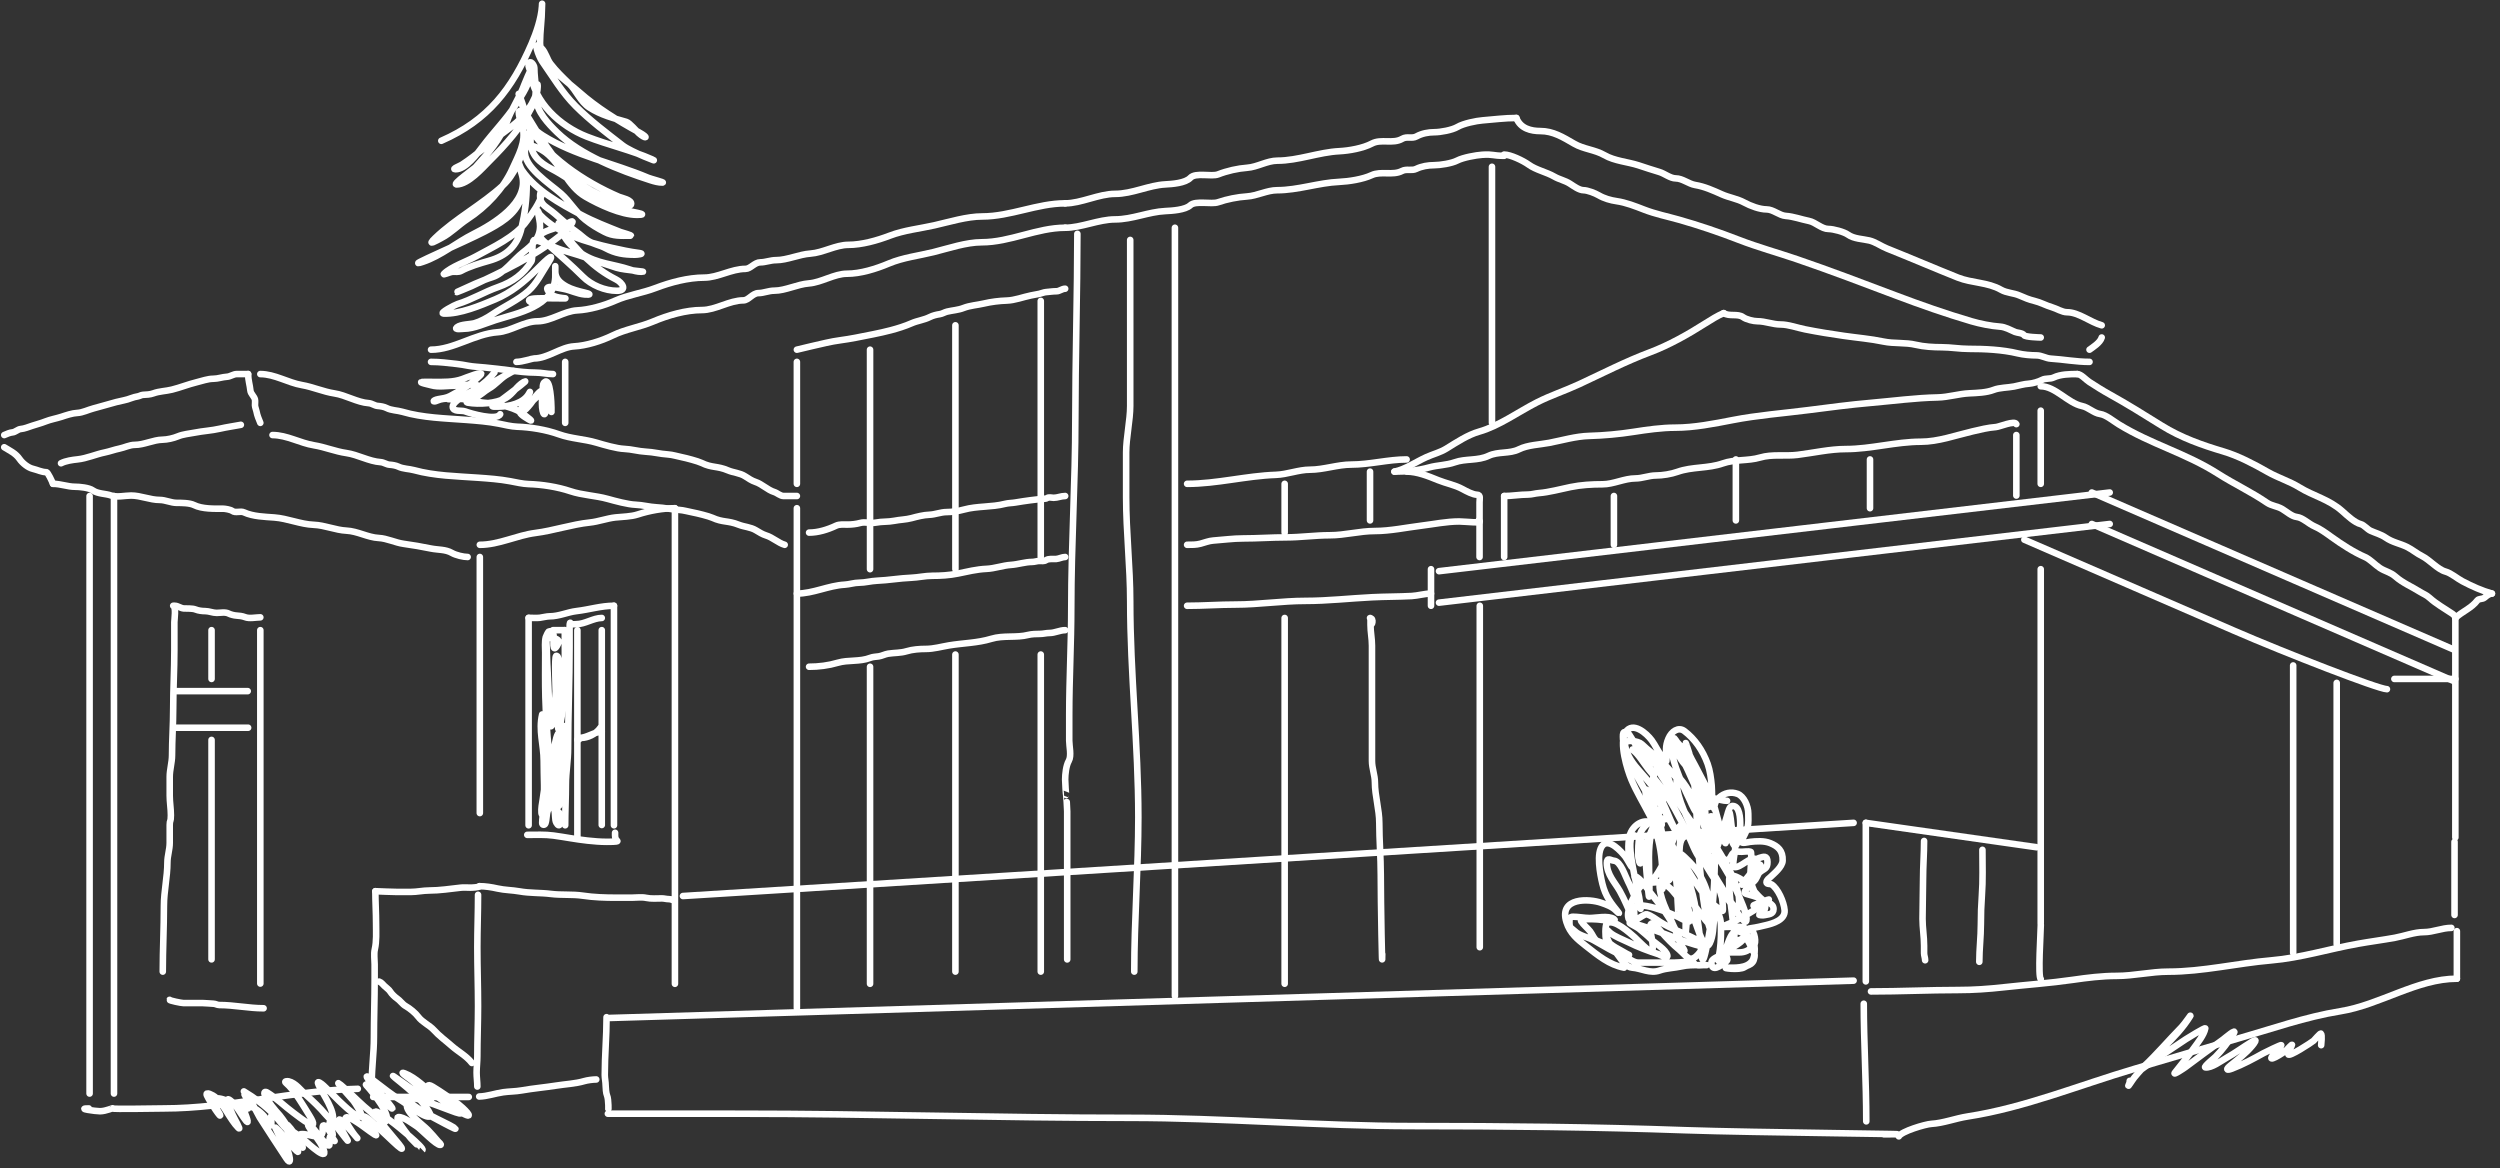 <svg width="381" height="178" viewBox="0 0 381 178" fill="none" xmlns="http://www.w3.org/2000/svg">
<rect x="0" y="0" width="381" height="178" fill="#333333" stroke="none"/>
<path d="M179.058 34.708C179.058 55.43 179.058 75.981 179.058 96.682C179.058 115.052 179.058 133.398 179.058 151.79" stroke="white" stroke-linecap="round" stroke-linejoin="round"/>
<path d="M132.596 53.292C132.596 64.478 132.596 75.571 132.596 86.745" stroke="white" stroke-linecap="round" stroke-linejoin="round"/>
<path d="M132.596 101.612C132.596 117.769 132.596 133.792 132.596 149.932" stroke="white" stroke-linecap="round" stroke-linejoin="round"/>
<path d="M145.605 99.753C145.605 115.516 145.605 132.327 145.605 148.073" stroke="white" stroke-linecap="round" stroke-linejoin="round"/>
<path d="M158.614 99.753C158.614 115.516 158.614 132.327 158.614 148.073" stroke="white" stroke-linecap="round" stroke-linejoin="round"/>
<path d="M145.605 49.575C145.605 62.003 145.605 74.329 145.605 86.744" stroke="white" stroke-linecap="round" stroke-linejoin="round"/>
<path d="M158.614 45.858C158.614 58.908 158.614 71.85 158.614 84.886" stroke="white" stroke-linecap="round" stroke-linejoin="round"/>
<path d="M219.305 87.047C230.268 85.761 241.07 84.494 252.032 83.208C260.931 82.165 269.659 81.141 278.532 80.1C292.901 78.414 307.121 76.746 321.52 75.057" stroke="white" stroke-linecap="round" stroke-linejoin="round"/>
<path d="M219.305 91.844C230.268 90.558 241.07 89.291 252.032 88.005C260.931 86.961 269.659 85.937 278.532 84.896C292.901 83.211 307.121 81.543 321.52 79.854" stroke="white" stroke-linecap="round" stroke-linejoin="round"/>
<path d="M92.93 155.138C113.261 154.528 133.293 153.927 153.623 153.317C170.126 152.822 186.313 152.337 202.768 151.843C229.415 151.044 255.786 150.252 282.489 149.451" stroke="white" stroke-linecap="round" stroke-linejoin="round"/>
<path d="M104.08 136.554C123.216 135.358 142.069 134.179 161.203 132.983C176.735 132.013 191.97 131.06 207.457 130.093C232.537 128.525 257.357 126.974 282.489 125.403" stroke="white" stroke-linecap="round" stroke-linejoin="round"/>
<path d="M318.79 75.057C324.717 77.629 330.556 80.163 336.483 82.735C341.293 84.823 346.012 86.871 350.809 88.952C358.577 92.323 366.264 95.659 374.049 99.037" stroke="white" stroke-linecap="round" stroke-linejoin="round"/>
<path d="M318.79 79.853C324.717 82.426 330.556 84.96 336.483 87.531C341.293 89.619 346.012 91.667 350.809 93.749C358.577 97.12 366.264 100.456 374.049 103.834" stroke="white" stroke-linecap="round" stroke-linejoin="round"/>
<path d="M308.511 82.251C314.438 84.823 320.277 87.357 326.203 89.929C331.014 92.017 335.733 94.064 340.53 96.146C348.297 99.517 362.484 105.032 363.769 105.032" stroke="white" stroke-linecap="round" stroke-linejoin="round"/>
<path d="M17.372 75.593C17.372 79.766 17.372 83.939 17.372 88.111C17.372 90.372 17.372 92.578 17.372 94.844C17.372 95.672 17.372 96.5 17.372 97.328C17.372 98.055 17.372 99.033 17.372 99.88C17.372 100.509 17.372 101.31 17.372 101.852C17.372 101.852 17.372 103.439 17.372 104.201C17.372 105.485 17.372 106.608 17.372 107.892C17.372 107.892 17.372 109.367 17.372 110.121C17.372 111.015 17.372 111.909 17.372 112.803C17.372 114.596 17.372 116.325 17.372 118.099C17.372 118.934 17.372 119.59 17.372 120.442C17.372 121.288 17.372 122.235 17.372 123.08C17.372 123.912 17.372 124.674 17.372 125.558C17.372 126.713 17.372 127.832 17.372 128.966C17.372 128.966 17.372 133.123 17.372 135.208C17.372 136.962 17.372 138.547 17.372 140.315C17.372 140.73 17.372 141.065 17.372 141.484C17.372 141.943 17.372 142.352 17.372 142.829C17.372 143.642 17.372 144.455 17.372 145.267C17.372 147.202 17.372 148.985 17.372 150.91C17.372 152.745 17.372 154.559 17.372 156.409C17.372 158.233 17.372 160.057 17.372 161.912C17.372 163.512 17.372 165.064 17.372 166.658" stroke="white" stroke-linecap="round" stroke-linejoin="round"/>
<path d="M13.654 75.593C13.654 79.766 13.654 83.939 13.654 88.111C13.654 90.372 13.654 92.578 13.654 94.844C13.654 95.672 13.654 96.5 13.654 97.328C13.654 98.055 13.654 99.033 13.654 99.88C13.654 100.509 13.654 101.31 13.654 101.852C13.654 101.852 13.654 103.439 13.654 104.201C13.654 105.485 13.654 106.608 13.654 107.892C13.654 107.892 13.654 109.367 13.654 110.121C13.654 111.015 13.654 111.909 13.654 112.803C13.654 114.596 13.654 116.325 13.654 118.099C13.654 118.934 13.654 119.59 13.654 120.442C13.654 121.288 13.654 122.235 13.654 123.08C13.654 123.912 13.654 124.674 13.654 125.558C13.654 126.713 13.654 127.832 13.654 128.966C13.654 128.966 13.654 133.123 13.654 135.208C13.654 136.962 13.654 138.547 13.654 140.315C13.654 140.73 13.654 141.065 13.654 141.484C13.654 141.943 13.654 142.352 13.654 142.829C13.654 143.642 13.654 144.455 13.654 145.267C13.654 147.202 13.654 148.985 13.654 150.91C13.654 152.745 13.654 154.559 13.654 156.409C13.654 158.233 13.654 160.057 13.654 161.912C13.654 163.512 13.654 165.064 13.654 166.658" stroke="white" stroke-linecap="round" stroke-linejoin="round"/>
<path d="M73.125 123.913C73.125 120.857 73.125 117.556 73.125 114.489C73.125 111.126 73.125 107.763 73.125 104.4C73.125 100.94 73.125 97.388 73.125 93.867C73.125 92.093 73.125 90.319 73.125 88.545C73.125 87.901 73.125 85.157 73.125 84.886" stroke="white" stroke-linecap="round" stroke-linejoin="round"/>
<path d="M0.646 68.16C1.387 68.633 2.356 69.043 2.969 69.934C3.456 70.642 4.331 71.288 4.982 71.44C5.672 71.602 6.361 71.961 7.073 71.961C7.289 71.961 7.915 73.33 8.079 73.735" stroke="white" stroke-linecap="round" stroke-linejoin="round"/>
<path d="M8.079 73.735C9.231 73.735 10.328 74.181 11.418 74.181C12.099 74.181 13.569 74.313 14.158 74.739C14.911 75.284 16.124 75.216 16.907 75.507C17.772 75.829 19.089 75.519 19.98 75.519C21.432 75.519 22.87 76.189 24.337 76.189C25.207 76.189 26.059 76.635 26.925 76.635C27.626 76.635 28.908 76.638 29.57 76.969C30.811 77.591 32.686 77.527 34.022 77.527C34.308 77.527 35.124 77.667 35.392 77.861C35.904 78.232 36.633 77.825 37.19 78.084C38.56 78.721 40.375 78.758 41.813 78.865C43.809 79.013 45.81 79.906 47.807 79.98C49.498 80.043 51.145 80.794 52.811 80.872C54.47 80.949 56.084 81.909 57.701 81.987C58.974 82.048 60.257 82.708 61.506 82.879C62.894 83.069 64.302 83.314 65.692 83.598C66.748 83.813 67.901 83.706 68.869 84.267C69.472 84.615 70.634 84.886 71.267 84.886" stroke="white" stroke-linecap="round" stroke-linejoin="round"/>
<path d="M73.125 83.028C76.028 83.028 78.746 81.589 81.596 81.224C84.366 80.87 87.105 79.924 89.894 79.631C91.208 79.494 92.49 79 93.794 78.857C94.88 78.738 96.146 78.748 97.194 78.403C98.931 77.832 101.045 77.452 102.86 77.452" stroke="white" stroke-linecap="round" stroke-linejoin="round"/>
<path d="M102.86 77.452C102.86 80.742 102.86 84.032 102.86 87.322C102.86 88.982 102.86 90.642 102.86 92.302C102.86 92.938 102.86 93.574 102.86 94.21C102.86 94.694 102.86 95.64 102.86 95.981C102.86 97.219 102.86 98.703 102.86 100.068C102.86 101.539 102.86 103.148 102.86 104.7C102.86 108.5 102.86 112.299 102.86 116.099C102.86 127.435 102.86 138.597 102.86 149.932" stroke="white" stroke-linecap="round" stroke-linejoin="round"/>
<path d="M121.445 153.649C121.445 152.422 121.445 126.215 121.445 124.994C121.445 123.742 121.445 122.385 121.445 121.083C121.445 119.011 121.445 116.94 121.445 114.868C121.445 113.061 121.445 111.007 121.445 109.661C121.445 108.611 121.445 107.54 121.445 106.489C121.445 106.036 121.445 105.582 121.445 105.128C121.445 104.545 121.445 104.207 121.445 103.585C121.445 99.117 121.445 94.649 121.445 90.181C121.445 87.931 121.445 85.681 121.445 83.431C121.445 82.69 121.445 77.78 121.445 77.452" stroke="white" stroke-linecap="round" stroke-linejoin="round"/>
<path d="M37.815 57.009C37.815 57.935 38.078 58.665 38.163 59.533C38.208 59.997 38.748 60.428 38.853 60.874C38.917 61.144 38.847 61.497 38.86 61.778C38.874 62.076 39.032 62.398 39.086 62.689C39.202 63.322 39.44 63.88 39.673 64.443" stroke="white" stroke-linecap="round" stroke-linejoin="round"/>
<path d="M37.815 57.009C37.233 57.009 36.651 57.009 36.068 57.009C35.579 57.009 35.08 57.393 34.61 57.417C33.901 57.454 33.218 57.724 32.506 57.724C31.682 57.724 30.772 58.057 29.956 58.257C28.693 58.567 27.465 59.066 26.202 59.38C25.274 59.611 24.279 59.611 23.373 59.947C22.884 60.129 22.287 60.155 21.784 60.174C21.542 60.184 21.29 60.355 21.042 60.401C20.695 60.466 20.311 60.548 19.977 60.685C19.248 60.983 18.465 61.076 17.715 61.275C16.562 61.581 15.414 61.939 14.258 62.239C13.476 62.442 12.58 62.895 11.787 62.931C11.005 62.968 10.131 63.273 9.368 63.521C8.554 63.786 7.71 63.918 6.915 64.236C6.27 64.494 5.547 64.674 4.889 64.894C4.362 65.07 3.696 65.343 3.16 65.382C2.737 65.413 2.324 65.862 1.903 65.893C1.512 65.921 1.017 66.14 0.646 66.301" stroke="white" stroke-linecap="round" stroke-linejoin="round"/>
<path d="M36.707 64.742C35.635 64.946 34.554 65.091 33.5 65.335C32.241 65.627 30.93 65.68 29.65 65.94C28.803 66.112 27.936 66.16 27.113 66.502C26.423 66.789 25.485 67 24.764 67.011C23.36 67.031 21.946 67.799 20.543 67.796C19.767 67.794 18.958 68.214 18.191 68.37C17.441 68.522 16.726 68.799 15.975 68.952C14.587 69.234 13.219 69.863 11.82 70.009C11.062 70.088 10.007 70.229 9.299 70.602" stroke="white" stroke-linecap="round" stroke-linejoin="round"/>
<path d="M121.445 75.593C120.775 75.593 120.105 75.593 119.435 75.593C118.897 75.593 118.471 75.124 117.967 74.972C117.005 74.68 116.112 73.757 115.107 73.434C114.592 73.269 114.035 72.897 113.561 72.59C112.747 72.063 111.794 72.05 110.942 71.686C109.271 70.973 108.545 71.343 106.915 70.548C106.362 70.278 104.558 69.805 103.978 69.692C103.274 69.555 102.513 69.303 101.813 69.258C100.493 69.172 99.683 68.902 98.372 68.835C97.303 68.781 96.237 68.454 95.16 68.413C93.992 68.369 92.048 67.799 90.916 67.463C89.023 66.9 87.061 66.866 85.196 66.195C83.238 65.491 80.841 65.097 78.816 65.034C77.938 65.007 76.872 64.738 75.999 64.565C74.384 64.244 72.684 64.114 71.052 63.99C67.857 63.747 64.44 63.681 61.314 62.758C60.569 62.538 59.619 62.551 58.918 62.183C58.542 61.985 57.973 61.892 57.57 61.866C57.099 61.836 56.675 61.475 56.213 61.444C54.438 61.322 52.713 60.22 50.957 59.954C49.286 59.7 47.673 58.969 46.019 58.687C43.889 58.323 41.863 57.009 39.673 57.009" stroke="white" stroke-linecap="round" stroke-linejoin="round"/>
<path d="M119.586 83.027C118.628 82.755 117.737 81.897 116.735 81.596C116.222 81.442 115.667 81.095 115.194 80.81C114.383 80.319 113.432 80.307 112.583 79.968C110.917 79.304 110.193 79.649 108.568 78.909C108.017 78.657 106.218 78.217 105.64 78.111C104.938 77.983 104.18 77.749 103.482 77.707C102.166 77.627 101.358 77.375 100.051 77.314C98.986 77.263 97.922 76.958 96.849 76.92C95.685 76.879 93.746 76.349 92.618 76.035C90.731 75.512 88.775 75.48 86.916 74.856C84.963 74.2 82.574 73.832 80.555 73.774C79.68 73.749 78.617 73.499 77.746 73.337C76.136 73.038 74.441 72.917 72.815 72.802C69.629 72.576 66.223 72.514 63.106 71.654C62.363 71.45 61.417 71.462 60.718 71.119C60.342 70.935 59.776 70.848 59.373 70.824C58.905 70.796 58.481 70.46 58.021 70.431C56.251 70.318 54.531 69.292 52.781 69.043C51.115 68.807 49.508 68.127 47.858 67.864C45.735 67.525 43.715 66.301 41.531 66.301" stroke="white" stroke-linecap="round" stroke-linejoin="round"/>
<path d="M86.135 64.443C86.135 61.37 86.135 58.258 86.135 55.151" stroke="white" stroke-linecap="round" stroke-linejoin="round"/>
<path d="M227.377 25.416C227.377 28.651 227.377 32.075 227.377 35.349C227.377 38.431 227.377 41.498 227.377 44.576C227.377 46.673 227.377 48.718 227.377 50.861C227.377 51.96 227.377 53.068 227.377 54.166C227.377 55.41 227.377 56.574 227.377 57.824C227.377 58.753 227.377 59.961 227.377 60.919C227.377 62.093 227.377 63.268 227.377 64.443" stroke="white" stroke-linecap="round" stroke-linejoin="round"/>
<path d="M231.094 17.981C229.294 17.981 227.631 18.21 225.93 18.343C225.002 18.415 223.034 18.81 222.125 19.347C221.295 19.837 219.517 20.15 218.592 20.15C217.699 20.15 216.695 20.332 215.874 20.792C215.192 21.174 214.406 20.736 213.699 21.153C212.294 21.984 210.495 21.123 209.079 21.876C207.734 22.592 205.588 22.969 204.126 23.041C200.983 23.195 197.839 24.486 194.674 24.486C193.109 24.486 191.617 25.461 190.054 25.57C188.654 25.668 186.987 26.045 185.645 26.574C184.64 26.97 182.216 26.246 181.417 27.096C180.649 27.912 178.624 28.048 177.612 28.1C175.061 28.23 172.574 29.545 169.941 29.545C167.452 29.545 164.767 30.991 162.331 30.991" stroke="white" stroke-linecap="round" stroke-linejoin="round"/>
<path d="M162.331 30.991C158.063 30.991 153.996 32.988 149.69 32.988C147.35 32.988 144.691 33.82 142.402 34.338C140.197 34.836 137.771 35.087 135.621 35.91C133.661 36.659 131.326 37.315 129.285 37.315C127.374 37.315 125.421 38.515 123.515 38.647C121.773 38.767 119.945 39.645 118.294 39.645C117.415 39.645 116.67 39.978 115.885 39.978C114.99 39.978 114.379 40.977 113.61 40.977C111.465 40.977 109.401 42.308 107.319 42.308C104.89 42.308 102.202 43.017 99.897 43.898C97.899 44.663 95.739 44.942 93.8 45.803C92.039 46.585 89.785 47.214 87.97 47.301C85.967 47.397 83.944 48.965 81.902 48.965C79.886 48.965 77.834 50.493 75.864 50.629C72.31 50.875 69.167 53.292 65.691 53.292" stroke="white" stroke-linecap="round" stroke-linejoin="round"/>
<path d="M229.235 23.745C227.437 23.745 227.58 23.469 225.88 23.586C224.953 23.65 222.986 23.997 222.078 24.469C221.249 24.9 219.473 25.175 218.548 25.175C217.655 25.175 216.652 25.336 215.832 25.74C215.151 26.075 214.365 25.691 213.659 26.058C212.255 26.788 210.458 26.031 209.043 26.693C207.698 27.322 205.554 27.654 204.094 27.717C200.953 27.853 197.812 28.988 194.649 28.988C193.085 28.988 191.595 29.845 190.032 29.941C188.633 30.027 186.968 30.359 185.626 30.824C184.622 31.172 182.201 30.535 181.402 31.283C180.635 32.001 178.612 32.12 177.6 32.166C175.051 32.28 172.566 33.437 169.935 33.437C167.448 33.437 164.765 34.708 162.331 34.708" stroke="white" stroke-linecap="round" stroke-linejoin="round"/>
<path d="M162.332 34.708C158.036 34.708 153.944 36.921 149.611 36.921C147.256 36.921 144.581 37.843 142.278 38.417C140.059 38.969 137.618 39.247 135.453 40.159C133.481 40.99 131.132 41.716 129.078 41.716C127.155 41.716 125.19 43.046 123.271 43.192C121.519 43.325 119.679 44.298 118.018 44.298C117.133 44.298 116.383 44.667 115.594 44.667C114.693 44.667 114.078 45.774 113.304 45.774C111.146 45.774 109.069 47.25 106.974 47.25C104.53 47.25 101.825 48.035 99.506 49.012C97.495 49.859 95.321 50.169 93.37 51.123C91.598 51.989 89.33 52.687 87.503 52.783C85.487 52.889 83.452 54.627 81.397 54.627C81.1 54.627 79.633 55.151 78.701 55.151" stroke="white" stroke-linecap="round" stroke-linejoin="round"/>
<path d="M65.691 55.151C67.041 55.151 68.273 55.319 69.571 55.461C70.177 55.527 70.768 55.631 71.358 55.742C72.179 55.896 73.082 55.918 73.923 56.008C75.182 56.143 76.474 56.269 77.72 56.446C78.952 56.621 80.351 56.784 81.609 56.784C82.516 56.784 83.409 57.009 84.276 57.009" stroke="white" stroke-linecap="round" stroke-linejoin="round"/>
<path d="M318.441 53.292C318.874 52.967 320.083 52.238 320.3 51.434" stroke="white" stroke-linecap="round" stroke-linejoin="round"/>
<path d="M320.3 49.575C318.548 49.088 316.783 47.585 315.024 47.585C314.267 47.585 313.455 47.036 312.722 46.825C311.825 46.566 310.965 46.074 310.047 45.858C309.274 45.675 308.532 45.376 307.787 45.042C306.873 44.632 305.835 44.666 304.952 44.158C302.956 43.007 300.494 43.146 298.387 42.306C294.764 40.86 291.232 39.336 287.591 37.883C286.703 37.529 285.797 36.866 284.894 36.653C283.911 36.421 282.533 36.409 281.644 35.769C281.03 35.326 279.393 34.898 278.67 34.898C277.603 34.898 276.691 33.87 275.675 33.668C274.514 33.436 273.319 32.988 272.148 32.908C271.172 32.841 270.238 31.913 269.227 31.913C268.192 31.913 266.772 31.384 265.817 30.862C264.765 30.288 263.516 30.116 262.406 29.618C261.073 29.02 259.744 28.422 258.346 28.195C257.358 28.035 256.403 27.186 255.372 27.186C254.558 27.186 253.662 26.434 252.868 26.205C251.826 25.904 250.772 25.539 249.713 25.196C248.058 24.659 246.075 24.543 244.523 23.648C243.057 22.803 241.382 22.75 239.918 21.907C238.171 20.899 236.703 19.972 234.739 19.972C233.364 19.972 231.723 19.614 231.094 17.981" stroke="white" stroke-linecap="round" stroke-linejoin="round"/>
<path d="M311.007 51.434C310.792 51.427 308.639 51.374 308.458 51.08C308.244 50.733 307.416 50.73 307.102 50.594C306.362 50.274 305.613 49.836 304.815 49.78C303.441 49.684 301.763 49.348 300.424 48.953C296.538 47.808 292.746 46.478 288.91 45.029C283.906 43.139 278.926 41.241 273.885 39.517C270.928 38.505 267.921 37.687 264.992 36.551C262.002 35.391 258.916 34.342 255.865 33.479C254.099 32.98 252.287 32.618 250.554 31.944C249.205 31.419 247.777 30.86 246.375 30.658C245.443 30.523 244.479 30.252 243.623 29.752C243.085 29.438 241.93 28.991 241.346 28.991C240.674 28.991 239.846 28.378 239.252 27.993C238.502 27.507 237.652 27.36 236.884 26.917C235.655 26.208 234.116 25.919 232.969 25.093C232.108 24.472 230.182 23.557 229.235 23.557" stroke="white" stroke-linecap="round" stroke-linejoin="round"/>
<path d="M212.51 71.877C214.262 71.488 215.741 70.409 217.398 69.661C218.408 69.206 219.472 68.958 220.442 68.358C222.016 67.385 223.713 66.261 225.423 65.778C228.451 64.923 231.361 62.784 234.237 61.321C236.351 60.246 238.516 59.554 240.653 58.559C244.227 56.895 247.784 55.07 251.435 53.698C254.341 52.606 257.221 50.984 259.921 49.267C260.768 48.729 261.777 48.103 262.688 47.717" stroke="white" stroke-linecap="round" stroke-linejoin="round"/>
<path d="M318.441 55.151C316.406 55.151 314.503 54.777 312.522 54.655C311.787 54.61 311.135 54.159 310.379 54.159C309.507 54.159 308.38 54.065 307.515 53.857C305.144 53.284 302.44 53.168 300.026 53.168C298.637 53.168 297.297 52.92 295.911 52.92C294.676 52.92 293.188 52.84 291.975 52.549C290.364 52.161 288.661 52.394 287.032 52.053C285.041 51.636 283.019 51.474 281.017 51.186C279.031 50.9 277.069 50.588 275.098 50.195C273.906 49.957 272.55 49.451 271.354 49.451C270.17 49.451 269.024 48.956 267.843 48.956C267.255 48.956 266.164 48.709 265.647 48.336C264.82 47.74 263.566 48.287 262.688 47.717" stroke="white" stroke-linecap="round" stroke-linejoin="round"/>
<path d="M311.008 140.639C311.008 131.86 311.008 123.167 311.008 114.349C311.008 108.858 311.008 103.572 311.008 98.107C311.008 94.208 311.008 90.612 311.008 86.744" stroke="white" stroke-linecap="round" stroke-linejoin="round"/>
<path d="M225.519 144.357C225.519 135.036 225.519 125.825 225.519 116.523C225.519 112.135 225.519 108.826 225.519 104.421C225.519 102.691 225.519 100.071 225.519 98.371C225.519 97.16 225.519 92.32 225.519 92.32" stroke="white" stroke-linecap="round" stroke-linejoin="round"/>
<path d="M374.195 94.178C374.195 100.098 374.195 105.775 374.195 111.734C374.195 116.955 374.195 122.326 374.195 127.63" stroke="white" stroke-linecap="round" stroke-linejoin="round"/>
<path d="M374.195 94.178C375.239 93.181 376.625 92.716 377.544 91.508C377.778 91.199 378.351 91.345 378.641 91.081C378.947 90.801 379.41 90.461 379.771 90.461" stroke="white" stroke-linecap="round" stroke-linejoin="round"/>
<path d="M379.771 90.461C378.258 90.03 376.75 89.363 375.285 88.589C374.443 88.145 373.557 87.345 372.682 87.105C371.491 86.778 370.288 85.325 369.104 84.739C368.348 84.364 367.626 83.755 366.869 83.375C365.772 82.823 364.639 82.673 363.569 81.931C362.864 81.442 362.012 81.227 361.273 80.888C360.785 80.664 360.266 80.007 359.788 79.885C358.855 79.648 357.797 78.645 356.953 77.893C354.934 76.094 352.557 75.588 350.442 74.283C348.88 73.319 347.197 72.836 345.611 71.93C343.452 70.695 341.092 69.466 338.853 68.801C335.693 67.862 332.415 66.724 329.402 64.844C326.771 63.203 324.137 61.557 321.474 60.084C320.446 59.516 319.432 58.873 318.413 58.212C317.848 57.846 317.154 57.009 316.583 57.009" stroke="white" stroke-linecap="round" stroke-linejoin="round"/>
<path d="M212.51 71.876C214.291 71.876 216.077 71.713 217.797 71.237C219.068 70.884 220.444 70.906 221.705 70.457C223.346 69.872 225.238 70.247 226.862 69.468C228.292 68.782 230.062 69.186 231.478 68.479C232.831 67.804 234.644 67.769 236.094 67.491C238.091 67.107 240.142 66.489 242.184 66.432C244.434 66.37 246.72 66.162 248.945 65.815C251.002 65.495 253.245 65.175 255.314 65.175C258.169 65.175 261.216 64.575 264.043 64.024C267.848 63.282 271.755 62.99 275.588 62.5C278.765 62.093 281.932 61.669 285.119 61.395C288.496 61.104 291.919 60.636 295.302 60.569C296.916 60.537 298.523 60.016 300.133 59.94C301.275 59.887 302.743 59.843 303.835 59.417C304.743 59.063 305.973 59.089 306.931 58.905C307.694 58.759 308.418 58.523 309.197 58.475C309.789 58.438 310.672 58.177 311.212 57.893C311.763 57.604 312.424 57.797 312.974 57.532C314.032 57.025 315.445 57.009 316.583 57.009" stroke="white" stroke-linecap="round" stroke-linejoin="round"/>
<path d="M214.368 71.877C215.96 71.877 217.632 72.545 219.157 73.169C220.395 73.676 221.72 73.894 222.923 74.555C223.488 74.866 224.488 75.397 225.102 75.397C225.691 75.397 225.484 76.036 225.484 76.545C225.484 79.325 225.484 82.106 225.484 84.886" stroke="white" stroke-linecap="round" stroke-linejoin="round"/>
<path d="M311.008 62.584C311.008 66.311 311.008 70.004 311.008 73.735" stroke="white" stroke-linecap="round" stroke-linejoin="round"/>
<path d="M311.008 58.868C313.233 58.868 315.161 61.45 317.327 61.886C318.23 62.067 319.111 62.96 320.047 63.093C320.963 63.222 322.012 64.13 322.891 64.669C327.885 67.736 333.059 69.032 338.056 72.214C340.522 73.785 343.035 74.939 345.48 76.607C346.229 77.118 347.05 77.121 347.815 77.579C348.519 78.002 349.285 78.708 350.026 78.787C350.94 78.884 351.853 79.849 352.747 80.228C353.596 80.589 354.456 81.214 355.274 81.805C356.904 82.981 358.721 84.153 360.417 84.89C361.191 85.225 361.947 86.071 362.699 86.566C363.456 87.065 364.305 87.201 365.033 87.841C366.223 88.885 367.55 89.399 368.789 90.188C369.293 90.508 369.766 90.659 370.246 91.093C371.325 92.07 372.519 92.711 373.642 93.474C373.894 93.645 374.085 93.757 374.195 94.178" stroke="white" stroke-linecap="round" stroke-linejoin="round"/>
<path d="M172.243 36.566C172.243 44.846 172.244 53.545 172.244 61.869C172.244 64.032 171.624 66.762 171.624 68.934C171.624 71.22 171.624 73.506 171.624 75.792C171.624 81.103 172.244 86.379 172.244 91.652C172.244 102.664 173.482 113.466 173.482 124.551C173.482 132.331 172.863 140.238 172.863 148.073" stroke="white" stroke-linecap="round" stroke-linejoin="round"/>
<path d="M162.641 146.215C162.641 141.921 162.641 137.626 162.641 133.332C162.641 131.244 162.641 129.156 162.641 127.068C162.641 125.93 162.641 124.792 162.641 123.653C162.641 123.199 162.503 121.142 162.486 121.158C162.45 121.191 162.331 119.226 162.331 118.794C162.331 118.018 162.469 116.667 162.882 115.958C163.32 115.205 162.951 113.7 162.951 112.885C162.951 111.563 162.951 110.241 162.951 108.919C162.951 103.546 163.26 98.044 163.26 92.609C163.26 82.934 163.88 73.535 163.88 63.836C163.88 55.356 164.19 44.047 164.19 35.637" stroke="white" stroke-linecap="round" stroke-linejoin="round"/>
<path d="M218.085 86.744C218.085 88.626 218.085 90.477 218.085 92.32" stroke="white" stroke-linecap="round" stroke-linejoin="round"/>
<path d="M229.235 75.594C230.389 75.594 231.664 75.37 232.874 75.37C233.435 75.37 233.939 75.191 234.52 75.146C236.039 75.031 237.823 74.54 239.352 74.227C240.962 73.898 242.592 73.805 244.223 73.805C245.88 73.805 247.555 72.91 249.247 72.91C250.287 72.91 251.316 72.463 252.356 72.463C253.356 72.463 254.691 72.251 255.658 71.904C257.856 71.116 260.335 71.413 262.55 70.624C264.367 69.978 266.389 70.273 268.229 69.73C270.079 69.184 272.059 69.552 273.947 69.32C276.361 69.023 278.871 68.438 281.301 68.438C285.118 68.438 288.946 67.32 292.736 67.32C295.367 67.32 298.041 66.345 300.61 65.742C301.778 65.469 302.975 65.17 304.172 65.084C304.717 65.045 307.054 64.028 307.291 64.637" stroke="white" stroke-linecap="round" stroke-linejoin="round"/>
<path d="M307.291 66.301C307.291 67.204 307.291 68.078 307.291 69.027C307.291 69.832 307.291 70.659 307.291 71.391C307.291 72.121 307.291 72.865 307.291 73.522C307.291 74.171 307.291 76.112 307.291 75.463" stroke="white" stroke-linecap="round" stroke-linejoin="round"/>
<path d="M284.989 70.018C284.989 72.496 284.989 74.974 284.989 77.452" stroke="white" stroke-linecap="round" stroke-linejoin="round"/>
<path d="M264.547 70.018C264.547 73.106 264.547 76.266 264.547 79.31" stroke="white" stroke-linecap="round" stroke-linejoin="round"/>
<path d="M245.962 75.593C245.962 78.071 245.962 80.549 245.962 83.027" stroke="white" stroke-linecap="round" stroke-linejoin="round"/>
<path d="M229.235 84.885C229.235 81.895 229.235 78.602 229.235 75.593" stroke="white" stroke-linecap="round" stroke-linejoin="round"/>
<path d="M121.445 55.151C121.445 61.34 121.445 67.59 121.445 73.735" stroke="white" stroke-linecap="round" stroke-linejoin="round"/>
<path d="M121.445 53.292C122.941 52.906 124.397 52.609 125.88 52.253C127.351 51.899 128.878 51.783 130.374 51.478C132.18 51.111 133.972 50.803 135.784 50.324C136.821 50.05 137.932 49.704 138.934 49.263C139.824 48.87 140.817 48.769 141.693 48.324C142.155 48.089 142.731 47.95 143.217 47.879C143.612 47.821 143.953 47.583 144.333 47.492C145.163 47.292 146.023 47.259 146.838 46.94C147.833 46.55 148.922 46.499 149.939 46.258C151.054 45.995 152.3 45.841 153.43 45.807C154.648 45.77 155.91 45.27 157.111 45.025C157.533 44.94 157.956 44.868 158.379 44.782C158.71 44.714 159.075 44.54 159.404 44.516C159.952 44.476 160.456 44.387 161.014 44.387C161.477 44.387 161.853 44 162.331 44" stroke="white" stroke-linecap="round" stroke-linejoin="round"/>
<path d="M121.445 90.461C123.904 90.461 126.277 89.236 128.723 89.105C129.473 89.065 130.177 88.804 130.937 88.804C131.834 88.804 132.741 88.539 133.649 88.502C135.386 88.433 137.116 88.118 138.864 88.05C139.926 88.009 141.01 87.749 142.074 87.749C143.357 87.749 144.687 87.676 145.956 87.414C147.377 87.121 148.903 86.753 150.337 86.694C151.586 86.642 152.821 86.17 154.068 86.091C155.144 86.024 156.223 85.639 157.302 85.639C157.678 85.639 158.033 85.489 158.414 85.489C158.746 85.489 159.107 85.566 159.411 85.371C159.838 85.097 160.509 85.223 160.975 85.187C161.417 85.153 161.883 84.886 162.331 84.886" stroke="white" stroke-linecap="round" stroke-linejoin="round"/>
<path d="M123.304 101.612C124.742 101.612 126.263 101.424 127.663 101.008C129.284 100.527 131.013 100.887 132.63 100.254C133.046 100.091 133.488 100.095 133.914 100.032C134.404 99.959 134.876 99.695 135.367 99.618C136.279 99.475 137.259 99.528 138.154 99.253C139.072 98.972 140.162 98.896 141.1 98.896C142.297 98.896 143.464 98.552 144.648 98.356C146.77 98.004 148.981 97.995 151.079 97.355C152.918 96.794 154.883 97.228 156.711 96.759C157.223 96.628 157.966 96.609 158.479 96.609C158.991 96.609 159.453 96.466 159.949 96.466C160.759 96.466 161.515 96.037 162.331 96.037" stroke="white" stroke-linecap="round" stroke-linejoin="round"/>
<path d="M123.304 81.169C124.671 81.169 126.116 80.733 127.425 80.111C127.933 79.87 128.652 79.945 129.187 79.945C129.778 79.945 130.495 79.87 131.076 79.703C131.86 79.478 132.702 79.8 133.494 79.643C134.416 79.459 135.356 79.556 136.274 79.371C137.146 79.194 138.056 79.194 138.917 78.963C139.807 78.724 140.745 78.48 141.648 78.449C142.516 78.419 143.379 78.041 144.252 78.041C145.093 78.041 146.065 77.891 146.894 77.663C148.962 77.096 151.1 77.319 153.169 76.787C153.687 76.654 154.213 76.672 154.735 76.583C156.239 76.327 157.756 76.122 159.267 76.001C159.404 75.99 159.477 75.98 159.6 75.895C159.844 75.728 160.303 75.865 160.569 75.865C161.188 75.865 161.692 75.593 162.331 75.593" stroke="white" stroke-linecap="round" stroke-linejoin="round"/>
<path d="M24.806 148.074C24.806 144.718 24.982 141.398 24.982 138.043C24.982 135.826 25.512 133.666 25.512 131.428C25.512 130.434 25.865 129.475 25.865 128.469C25.865 127.557 25.865 126.645 25.865 125.733C25.865 124.9 26.042 125.396 26.042 124.235C26.042 123.224 25.865 122.26 25.865 121.239C25.865 120.293 25.865 119.348 25.865 118.402C25.865 117.287 26.218 116.204 26.218 115.116C26.218 112.774 26.395 110.383 26.395 108.01C26.395 105.026 26.572 102.069 26.572 99.094C26.572 97.67 26.572 96.247 26.572 94.824C26.572 94.416 26.87 92.495 26.395 92.32" stroke="white" stroke-linecap="round" stroke-linejoin="round"/>
<path d="M39.673 94.081C39.016 94.081 37.999 94.319 37.34 94.051C36.959 93.896 36.41 93.83 36.008 93.81C35.697 93.795 35.144 93.66 34.859 93.509C34.334 93.232 33.573 93.404 33.015 93.404C32.432 93.404 31.858 93.133 31.274 93.133C30.817 93.133 30.249 93.068 29.817 92.892C29.321 92.69 28.513 92.762 27.996 92.726C27.534 92.694 27.08 92.32 26.664 92.32" stroke="white" stroke-linecap="round" stroke-linejoin="round"/>
<path d="M39.673 96.037C39.673 98.259 39.673 100.378 39.673 102.622C39.673 105.032 39.673 107.392 39.673 109.802C39.673 112.27 39.673 114.783 39.673 117.278C39.673 120.001 39.673 122.698 39.673 125.419C39.673 127.755 39.673 130.022 39.673 132.351C39.673 133.407 39.673 134.559 39.673 135.658C39.673 136.622 39.673 137.657 39.673 138.583C39.673 139.572 39.673 140.537 39.673 141.509C39.673 142.484 39.673 143.459 39.673 144.434C39.673 146.153 39.673 151.305 39.673 149.586" stroke="white" stroke-linecap="round" stroke-linejoin="round"/>
<path d="M40.171 153.66C37.902 153.66 35.685 153.166 33.41 153.166C33.11 153.166 32.841 152.975 32.543 152.968C31.994 152.955 31.463 152.869 30.907 152.869C29.931 152.869 28.954 152.869 27.977 152.869C27.647 152.869 25.793 152.486 25.848 152.375" stroke="white" stroke-linecap="round" stroke-linejoin="round"/>
<path d="M349.479 145.216C349.479 143.468 349.479 141.217 349.479 139.534C349.479 138.101 349.479 135.705 349.479 134.195C349.479 129.37 349.479 124.566 349.479 119.709C349.479 116.243 349.479 112.593 349.479 109.146C349.479 106.995 349.479 103.284 349.479 101.417" stroke="white" stroke-linecap="round" stroke-linejoin="round"/>
<path d="M356.114 104.071C356.114 116.075 356.114 131.963 356.114 143.889" stroke="white" stroke-linecap="round" stroke-linejoin="round"/>
<path d="M374.196 103.47H364.903" stroke="white" stroke-linecap="round" stroke-linejoin="round"/>
<path d="M180.916 73.735C185.449 73.735 189.902 72.523 194.454 72.366C196.182 72.306 197.906 71.583 199.636 71.583C201.727 71.583 203.842 70.801 205.941 70.801C208.753 70.801 211.574 70.018 214.368 70.018" stroke="white" stroke-linecap="round" stroke-linejoin="round"/>
<path d="M180.916 83.027C181.634 83.027 182.294 83.038 182.96 82.857C183.547 82.697 184.269 82.422 184.872 82.381C186.405 82.276 187.911 82.058 189.457 82.058C191.631 82.058 193.824 81.896 195.977 81.896C198.218 81.896 200.439 81.573 202.658 81.573C204.956 81.573 207.219 80.927 209.521 80.927C211.875 80.927 214.298 80.397 216.642 80.11C218.55 79.876 220.458 79.472 222.385 79.472C223.374 79.472 226.237 79.853 225.351 79.311" stroke="white" stroke-linecap="round" stroke-linejoin="round"/>
<path d="M180.916 92.32C183.35 92.32 185.829 92.134 188.298 92.134C191.863 92.134 195.384 91.576 198.947 91.576C202.373 91.576 205.724 91.187 209.12 91.019C211.13 90.919 213.121 90.94 215.135 90.833C216.097 90.782 217.126 90.461 218.085 90.461" stroke="white" stroke-linecap="round" stroke-linejoin="round"/>
<path d="M195.783 73.735C195.783 76.266 195.783 78.698 195.783 81.169" stroke="white" stroke-linecap="round" stroke-linejoin="round"/>
<path d="M195.783 94.178C195.783 99.174 195.783 104.193 195.783 109.163C195.783 110.821 195.783 112.481 195.783 114.151C195.783 115.836 195.783 117.526 195.783 119.19C195.783 121.895 195.783 124.599 195.783 127.303C195.783 132.211 195.783 137.172 195.783 142.044C195.783 143.466 195.783 144.887 195.783 146.309C195.783 146.828 195.783 147.348 195.783 147.867C195.783 148.287 195.783 150.268 195.783 149.882" stroke="white" stroke-linecap="round" stroke-linejoin="round"/>
<path d="M208.793 71.877C208.793 73.306 208.793 74.75 208.793 76.136C208.793 76.685 208.793 79.1 208.793 79.311" stroke="white" stroke-linecap="round" stroke-linejoin="round"/>
<path d="M208.866 94.39C208.866 96.062 209.449 94.48 208.978 94.259C208.642 94.101 208.866 94.169 208.866 94.521C208.866 94.761 208.866 95.002 208.866 95.242C208.866 96.309 209.089 97.32 209.089 98.389C209.089 100.388 209.089 102.386 209.089 104.385C209.089 107.085 209.089 109.786 209.089 112.486C209.089 113.645 209.089 114.803 209.089 115.961C209.089 117.082 209.536 118.147 209.536 119.24C209.536 121.284 210.205 123.363 210.205 125.439C210.205 128.05 210.428 130.686 210.428 133.271C210.428 137.315 210.651 149.445 210.651 145.401" stroke="white" stroke-linecap="round" stroke-linejoin="round"/>
<path d="M56.657 164.934C56.657 162.653 56.986 160.434 56.986 158.142C56.986 155.176 57.095 152.251 57.095 149.284C57.095 148.509 57.095 147.735 57.095 146.961C57.095 146.245 56.96 145.384 57.119 144.687C57.406 143.435 57.314 142.09 57.314 140.802C57.314 139.153 57.204 137.408 57.204 135.822" stroke="white" stroke-linecap="round" stroke-linejoin="round"/>
<path d="M57.205 135.822C58.29 135.848 59.386 135.931 60.488 135.931C61.19 135.931 61.891 135.931 62.592 135.931C63.538 135.931 64.476 135.712 65.413 135.712C66.992 135.712 68.648 135.455 70.216 135.281C70.684 135.229 71.182 135.275 71.651 135.275C71.887 135.275 72.98 135.245 73.074 135.056" stroke="white" stroke-linecap="round" stroke-linejoin="round"/>
<path d="M73.074 135.056C73.957 135.056 74.949 135.212 75.81 135.408C76.912 135.66 78.07 135.645 79.179 135.846C80.746 136.131 82.364 136.034 83.945 136.235C85.554 136.439 87.231 136.261 88.834 136.503C90.478 136.751 92.23 136.807 93.893 136.807C94.687 136.807 95.481 136.807 96.276 136.807C96.967 136.807 97.789 136.685 98.465 136.831C99.235 136.998 100.082 136.916 100.873 136.916C101.226 136.916 101.543 137.026 101.906 137.026C102.059 137.026 102.94 137.135 102.405 137.135" stroke="white" stroke-linecap="round" stroke-linejoin="round"/>
<path d="M72.855 136.369C72.855 139.046 72.745 141.684 72.745 144.365C72.745 147.363 72.855 150.336 72.855 153.333C72.855 155.894 72.745 158.457 72.745 160.994C72.745 161.81 72.636 162.674 72.636 163.456C72.636 164.192 72.745 164.861 72.745 165.59" stroke="white" stroke-linecap="round" stroke-linejoin="round"/>
<path d="M71.915 161.998C71.092 160.922 69.841 160.288 68.838 159.396C67.92 158.581 66.953 157.902 66.134 156.992C65.451 156.233 64.342 155.78 63.741 154.957C63.323 154.386 62.444 153.67 61.817 153.322C61.324 153.048 60.966 152.46 60.471 152.141C60.202 151.968 59.673 151.461 59.509 151.174C59.301 150.809 58.868 150.543 58.569 150.245C58.325 150.001 58.111 149.704 57.778 149.593" stroke="white" stroke-linecap="round" stroke-linejoin="round"/>
<path d="M284.351 149.563C284.351 141.509 284.351 133.456 284.351 125.403" stroke="white" stroke-linecap="round" stroke-linejoin="round"/>
<path d="M310.369 129.12C301.696 127.881 293.023 126.642 284.351 125.403" stroke="white" stroke-linecap="round" stroke-linejoin="round"/>
<path d="M293.231 128.162C293.231 130.13 293.073 132.056 293.073 134.019C293.073 136.028 292.993 138.018 292.993 140.026C292.993 141.4 293.231 142.757 293.231 144.119C293.231 144.503 293.231 144.886 293.231 145.27C293.231 145.64 293.39 145.969 293.39 146.342" stroke="white" stroke-linecap="round" stroke-linejoin="round"/>
<path d="M301.646 146.58C301.646 144.665 301.885 142.769 301.885 140.86C301.885 139.412 301.932 137.904 302.039 136.458C302.209 134.159 302.123 131.823 302.123 129.512" stroke="white" stroke-linecap="round" stroke-linejoin="round"/>
<path d="M26.664 105.329C27.519 105.329 28.35 105.329 29.206 105.329C30.237 105.329 31.207 105.329 32.236 105.329C33.477 105.329 34.705 105.329 35.952 105.329C36.535 105.329 38.28 105.329 37.697 105.329" stroke="white" stroke-linecap="round" stroke-linejoin="round"/>
<path d="M26.664 110.904C27.485 110.904 28.309 110.904 29.116 110.904C29.565 110.904 30.041 110.904 30.497 110.904C31.003 110.904 31.505 110.904 32.007 110.904C33.943 110.904 35.871 110.904 37.815 110.904" stroke="white" stroke-linecap="round" stroke-linejoin="round"/>
<path d="M32.239 96.037C32.239 98.515 32.239 100.993 32.239 103.47" stroke="white" stroke-linecap="round" stroke-linejoin="round"/>
<path d="M32.239 112.763C32.239 118.626 32.239 124.395 32.239 130.253C32.239 133.524 32.239 136.795 32.239 140.066C32.239 141.25 32.239 142.434 32.239 143.618C32.239 144.105 32.239 144.593 32.239 145.08C32.239 145.403 32.239 146.365 32.239 146.195" stroke="white" stroke-linecap="round" stroke-linejoin="round"/>
<path d="M80.56 125.772C80.56 124.565 80.56 123.315 80.56 122.262C80.56 121.493 80.56 119.997 80.56 119.169C80.56 115.786 80.56 112.402 80.56 109.019C80.56 106.092 80.56 103.207 80.56 100.27C80.56 99.543 80.56 94.361 80.56 94.178" stroke="white" stroke-linecap="round" stroke-linejoin="round"/>
<path d="M80.56 94.154C81.109 94.154 81.72 94.213 82.269 94.148C82.766 94.089 83.291 93.925 83.781 93.925C85.18 93.925 86.504 93.289 87.861 93.129C89.841 92.895 91.601 92.32 93.569 92.32" stroke="white" stroke-linecap="round" stroke-linejoin="round"/>
<path d="M93.568 92.32C93.568 97.436 93.568 102.588 93.568 107.726C93.568 111.229 93.568 114.731 93.568 118.234C93.568 119.861 93.568 121.488 93.568 123.115C93.568 123.995 93.568 124.943 93.568 125.772" stroke="white" stroke-linecap="round" stroke-linejoin="round"/>
<path d="M86.135 125.772C86.135 123.682 86.246 121.588 86.246 119.52C86.246 117.69 86.581 115.894 86.581 114.053C86.581 108.899 86.804 103.726 86.804 98.571C86.804 97.604 86.804 96.638 86.804 95.671C86.804 95.416 86.812 94.749 86.94 94.929C87.162 95.242 87.531 95.121 87.832 95.121C89.142 95.121 90.427 94.178 91.71 94.178" stroke="white" stroke-linecap="round" stroke-linejoin="round"/>
<path d="M91.71 111.524C90.567 111.524 89.445 112.453 88.323 112.453C88.215 112.453 87.908 112.763 88.016 112.763C88.248 112.763 88.424 112.453 88.66 112.453C89.447 112.453 90.801 111.944 91.501 110.904" stroke="white" stroke-linecap="round" stroke-linejoin="round"/>
<path d="M91.71 96.037C91.71 97.799 91.71 99.537 91.71 101.334C91.71 103.894 91.71 106.434 91.71 109.005C91.71 113.505 91.71 117.921 91.71 122.421C91.71 123.121 91.71 123.82 91.71 124.52C91.71 124.671 91.71 126.2 91.71 125.655C91.71 124.624 91.71 123.164 91.71 122.112C91.71 120.17 91.71 118.066 91.71 116.1C91.71 114.097 91.71 112.093 91.71 110.089C91.71 107.993 91.71 105.787 91.71 103.708C91.71 102.162 91.71 100.494 91.71 98.978C91.71 98.157 91.71 97.092 91.71 96.346" stroke="white" stroke-linecap="round" stroke-linejoin="round"/>
<path d="M87.993 111.831C87.993 109.749 87.993 107.706 87.993 105.632C87.993 104.245 87.993 102.852 87.993 101.453C87.993 100.252 87.993 99.041 87.993 97.862C87.993 97.281 87.993 96.76 87.993 96.209C87.993 95.353 87.993 97.916 87.993 98.772C87.993 102.634 87.993 106.501 87.993 110.343C87.993 115.742 87.993 131.944 87.993 126.544" stroke="white" stroke-linecap="round" stroke-linejoin="round"/>
<path d="M86.074 97.854C86.074 97.295 86.074 96.735 86.074 96.176C86.074 95.426 86.074 97.94 86.074 98.21C86.074 102.043 86.285 105.996 85.506 109.721C85.483 109.833 85.279 111.248 85.206 111.248C84.96 111.248 85.04 110.055 85.04 109.88C85.04 106.926 85.155 103.975 85.155 101.016C85.155 100.784 85.102 99.823 84.759 99.959C84.47 100.075 84.699 104.906 84.689 105.377C84.664 106.584 84.485 107.75 84.351 108.939C84.315 109.258 84.259 110.514 84.006 110.68C83.62 110.933 83.662 108.349 83.662 108.14C83.662 105.007 83.379 101.839 83.317 98.725C83.293 97.525 83.043 97.215 84.121 97.215C84.315 97.215 85.181 97.389 85.136 97.792C85.093 98.184 84.421 99.416 84.357 98.396C84.297 97.43 84.692 95.835 83.61 96.264C83.539 96.293 83.204 96.981 83.176 97.091C82.992 97.832 83.087 98.716 83.087 99.48C83.087 101.749 83.051 104.024 83.112 106.292C83.185 108.954 83.373 111.583 83.604 114.224C83.625 114.466 83.707 117.112 83.802 117.128C84.196 117.197 84.459 111.604 85.328 111.604C85.942 111.604 85.615 115.259 85.615 115.858C85.615 117.169 85.615 118.481 85.615 119.793C85.615 120.592 85.703 121.512 85.525 122.28C85.465 122.539 84.927 123.272 84.811 122.786C84.544 121.672 84.439 120.625 84.376 119.437C84.32 118.383 84.062 115.306 83.898 116.338C83.76 117.203 83.922 118.243 83.885 119.126C83.83 120.431 83.681 121.868 83.317 123.079C83.171 123.563 82.913 123.729 82.742 124.145C82.648 124.374 82.529 124.023 82.519 123.905C82.455 123.19 82.609 122.489 82.717 121.8C83.025 119.83 83.232 117.715 83.31 115.698C83.319 115.474 83.432 114.347 83.432 114.517C83.432 115.443 83.442 116.374 83.61 117.279C83.86 118.618 83.974 119.99 84.236 121.32C84.365 121.974 84.306 122.822 84.491 123.434C84.659 123.989 84.526 124.939 84.785 125.388C85.302 126.288 85.5 125.439 85.5 124.553C85.5 124.227 85.29 123.797 85.04 123.754C84.761 123.705 84.926 121.097 84.932 120.832C84.992 118.155 85.244 115.428 85.755 112.847C85.88 112.219 86.488 109.4 85.845 111.284C85.277 112.946 84.983 114.932 84.638 116.702C84.36 118.13 84.002 119.565 83.885 121.036C83.829 121.732 83.73 122.911 83.489 123.514C83.248 124.118 83.341 124.913 83.112 125.513C83.016 125.767 82.627 125.78 82.627 125.433C82.627 124.716 82.774 124.06 82.832 123.345C83.027 120.933 82.857 118.372 82.857 115.938C82.857 113.52 82.047 111.308 82.627 108.886" stroke="white" stroke-linecap="round" stroke-linejoin="round"/>
<path d="M84.925 96.037C87.848 96.037 84.597 96.037 84.276 96.037" stroke="white" stroke-linecap="round" stroke-linejoin="round"/>
<path d="M247.5 147.474C245.262 147.044 243.528 145.612 241.648 144.131C240.437 143.177 239.268 142.268 238.722 140.53C237.517 136.685 242.254 136.962 244.026 137.586C244.803 137.859 245.7 138.156 246.328 138.826C246.405 138.908 246.931 139.403 246.636 139.031C245.534 137.642 244.682 136.661 244.198 134.664C243.864 133.286 243.204 129.913 244.266 128.798C245.262 127.751 247.068 129.764 247.688 130.545C247.97 130.9 249.132 133.11 248.578 131.752C248.112 130.61 248.059 128.652 248.338 127.439C248.737 125.708 250.711 124.5 252 125.628C252.505 126.07 252.998 126.612 253.351 127.245C253.807 128.061 253.078 127.027 252.889 126.803C252.299 126.1 251.855 125.113 251.418 124.258C250.487 122.437 249.425 120.735 248.62 118.813C247.991 117.309 246.696 113.209 247.748 111.577C248.827 109.903 250.934 111.75 251.726 112.828C252.288 113.594 252.674 114.531 253.274 115.254C253.464 115.482 253.99 116.578 253.967 115.793C253.929 114.442 253.742 113.776 254.275 112.537C254.736 111.467 255.786 110.72 256.705 111.415C258.279 112.606 259.494 114.339 260.247 116.419C260.602 117.4 260.768 118.653 260.863 119.718C260.954 120.74 260.835 122.134 261.128 123.094C261.258 123.519 261.219 123.065 261.282 122.813C261.431 122.211 261.553 121.946 261.975 121.562C262.782 120.827 263.83 120.61 264.824 120.991C265.757 121.349 266.44 122.811 266.44 123.999C266.44 124.665 266.505 125.393 266.346 126.037C266.143 126.864 265.668 127.488 265.397 128.259C265.261 128.644 266.588 128.312 266.68 128.302C267.666 128.189 268.842 128.106 269.794 128.496C270.925 128.959 271.738 129.61 271.676 131.17C271.638 132.12 270.341 133.147 269.828 133.65C269.618 133.856 269.212 134.067 269.212 134.47C269.212 134.785 269.809 134.673 269.982 134.782C270.939 135.385 271.872 137.425 271.975 138.729C272.095 140.23 270.078 140.758 269.212 140.972C268.457 141.158 267.685 141.339 266.92 141.446C266.62 141.488 266.381 141.451 266.817 141.651C267.386 141.912 267.751 143.732 267.245 144.174C266.482 144.84 265.991 145.145 265.055 145.145C264.661 145.145 264.267 145.145 263.874 145.145C263.572 145.145 263.228 145.201 262.933 145.102C262.921 145.098 262.659 144.927 262.659 144.994C262.659 145.381 263.665 146.092 263.053 146.547C262.625 146.863 261.213 148.08 260.897 147.183C260.513 146.093 261.615 146.006 262.214 145.522C263.362 144.596 265.167 144.071 266.038 142.729C266.409 142.159 266.094 141.319 265.568 141.274C264.767 141.204 263.949 141.263 263.147 141.263C262.52 141.263 261.898 141.426 262.899 141.026C265.074 140.155 267.554 138.72 269.486 137.187C269.886 136.87 268.872 137.34 268.784 137.381C268.308 137.608 267.809 137.696 267.33 137.92C266.784 138.175 268.592 138.4 268.87 137.769C269.253 136.9 266.531 136.394 266.073 136.216C265.288 135.912 267.273 134.459 267.518 134.081C267.607 133.945 268.756 131.962 268.203 131.763C267.763 131.605 267.522 132.077 267.279 132.442C266.781 133.19 266.237 133.777 265.696 134.459C265.494 134.714 265.304 135.061 265.688 134.631C266.234 134.019 266.765 133.227 267.056 132.378C267.355 131.505 267.403 130.956 268.134 130.739C268.753 130.555 269.366 130.322 269.366 131.364C269.366 132.447 268.89 132.339 268.203 132.917C268.033 133.059 267.361 133.837 267.399 133.542C267.436 133.244 267.993 131.179 267.741 130.998C266.773 130.3 265.254 132.418 264.225 132.13C263.954 132.054 264.439 129.694 264.439 129.326C264.439 127.968 263.938 126.7 263.831 125.358C263.792 124.87 263.515 122.842 263.515 124.377C263.515 125.566 263.58 127.901 264.285 128.841C264.799 129.528 265.203 126.245 265.209 125.779C265.222 124.69 265.146 122.742 263.977 122.824C263.56 122.853 263.353 123.801 263.241 124.183C262.674 126.116 262.119 128.005 261.436 129.887C261.389 130.014 260.347 132.276 260.289 131.806C260.192 131.012 260.281 130.119 260.281 129.315C260.281 126.2 259.624 122.774 258.741 119.869C258.312 118.458 257.654 117.272 256.739 116.311C256.452 116.01 256.156 115.579 255.969 115.168C255.924 115.067 256.699 116.294 256.859 116.613C257.902 118.7 258.631 120.987 260.058 122.738C260.61 123.415 260.661 122.663 260.52 122.004C260.297 120.962 259.872 120.141 259.323 119.33C258.354 117.901 255.507 115.978 255.507 113.799C255.507 113.241 255.659 112.731 255.122 112.731C254.005 112.731 255.263 116.592 255.439 117.087C256.05 118.815 256.804 120.423 257.577 122.037C257.849 122.604 258.376 124.005 258.972 124.172C259.36 124.281 259.207 122.788 259.194 122.533C259.133 121.341 258.486 120.155 258.091 119.093C257.599 117.771 257.094 116.48 256.619 115.146C256.432 114.62 256.443 114.129 256.123 113.701C256.019 113.562 255.112 112.588 255.114 112.58C255.156 112.311 255.433 112.955 255.576 113.162C255.997 113.774 256.426 114.377 256.842 114.995C257.869 116.522 258.816 118.025 259.323 119.956C259.917 122.221 259.961 124.753 259.973 127.116C259.975 127.503 260.138 132.144 259.203 131.019C258.302 129.935 257.757 128.189 257.107 126.878C255.933 124.511 254.685 122.128 253.206 120.042C252.933 119.657 251.756 118.211 251.769 118.252C252.53 120.597 253.709 122.756 254.609 125.024C254.749 125.378 255.793 127.4 255.097 126.188C254.182 124.597 253.481 122.897 252.291 121.584C252.179 121.461 250.751 119.956 250.751 120.355C250.751 121.847 251.983 123.497 252.547 124.722C252.649 124.943 253.506 126.427 253.197 125.347C252.887 124.261 252.162 123.088 251.657 122.134C250.36 119.682 248.786 117.448 247.842 114.715C247.51 113.756 247.279 112.966 247.346 111.912C247.388 111.245 248.105 111.653 248.304 111.955C248.96 112.953 249.562 114.019 250.186 115.049C250.791 116.048 251.474 116.969 252.017 118.025C252.289 118.556 251.298 117.324 251.195 117.195C250.454 116.261 249.727 114.939 248.817 114.284C248.53 114.077 249.835 114.341 249.972 114.424C251.142 115.131 252.216 116.302 253.103 117.476C253.757 118.34 254.276 119.319 254.729 120.365C254.856 120.658 254.452 119.004 254.275 118.662C254.216 118.546 252.683 115.788 252.462 116.505C252.268 117.132 254.172 119.65 254.412 120.042C255.891 122.459 257.466 125.124 259.288 127.159C260.369 128.366 259.845 126.186 259.596 125.498C258.817 123.34 257.784 120.894 256.465 119.179C256.04 118.627 255.48 117.918 255.507 119.136C255.569 121.928 257.369 125.001 258.39 127.353C258.64 127.927 259.378 129.956 260.118 129.801C260.523 129.716 260.578 128.64 260.674 128.259C260.85 127.562 261.138 126.87 261.196 126.134C261.204 126.041 261.336 124.9 261.35 124.927C261.476 125.165 261.359 126.163 261.359 126.404C261.359 128.032 261.373 129.661 261.342 131.289C261.255 135.773 260.974 140.5 259.981 144.832C259.872 145.308 259.602 146.595 259.434 146.148C259.238 145.627 259.233 144.982 259.203 144.422C259.078 142.109 258.666 139.788 258.245 137.532C258.105 136.782 257.912 136.053 257.697 135.332C257.62 135.073 257.501 134.361 257.389 134.599C257.131 135.152 257.258 136.509 257.235 137.101C257.191 138.255 257.171 139.405 257.047 140.551C256.938 141.556 256.88 143.098 256.893 141.069C256.909 138.716 257.047 136.372 257.047 134.017C257.047 133.14 257.204 130.542 257.013 131.386C256.672 132.89 256.768 134.626 256.551 136.173C256.483 136.657 256.295 139.224 255.815 139.473C255.752 139.506 255.589 135.57 255.567 135.322C255.386 133.265 255.15 131.095 254.737 129.089C254.661 128.716 254.327 127.705 254.284 128.086C254.017 130.437 253.913 132.791 253.437 135.106C253.15 136.5 253.351 134.576 253.351 134.049C253.351 131.526 253.16 129.303 252.427 126.943C251.811 124.958 251.456 127.899 251.384 128.711C251.157 131.254 251.462 133.858 251.349 136.411C251.297 137.601 251.041 134.057 250.922 132.874C250.771 131.378 250.82 129.244 250.032 127.967C249.82 127.624 248.896 126.99 248.663 127.493C248.189 128.519 248.641 130.99 248.817 132C249.095 133.59 249.469 135.131 249.801 136.702C249.866 137.008 250.095 138.634 250.023 138.513C249.267 137.243 248.809 135.696 248.116 134.362C247.665 133.496 246.995 131.243 245.96 131.17C245.476 131.136 244.882 130.575 244.882 131.515C244.882 133.285 246.09 134.444 246.85 135.785C247.589 137.09 248.192 138.602 248.809 140.001C249.249 141.001 249.04 139.159 249.04 138.74C249.04 136.752 255.015 139.371 255.866 139.796C255.987 139.856 257.449 140.711 257.5 140.357C257.656 139.278 257.064 137.669 256.808 136.669C256.079 133.827 255.871 130.486 254.429 128C254.074 127.387 254.118 128.927 254.121 129.035C254.193 131.196 255.591 133.538 256.517 135.224C257.508 137.031 258.663 138.67 259.904 140.206C260.269 140.657 260.73 141.236 260.743 140.249C260.787 136.761 259.713 133.623 257.543 131.407C257.435 131.296 256.022 129.821 256.038 130.178C256.063 130.754 256.479 131.326 256.739 131.752C257.327 132.716 257.893 133.708 258.51 134.642C259.577 136.256 260.948 137.985 262.505 138.826C262.689 138.925 262.468 136.969 262.42 136.788C261.902 134.831 261.025 133.03 260.127 131.321C260.013 131.105 258.929 129.103 259.117 129.79C259.587 131.5 260.624 132.939 261.513 134.319C261.768 134.714 265.654 140.748 266.047 140.465C266.846 139.89 263.704 133.79 263.438 133.316C263.231 132.948 260.308 127.918 259.904 128.571C258.973 130.081 261.908 134.387 262.522 135.419C263.078 136.352 263.821 137.719 264.575 138.405C265.178 138.954 265.042 136.899 264.986 136.605C264.394 133.49 262.703 130.981 261.205 128.496C260.716 127.685 262.035 130.332 262.71 130.89C263.238 131.326 263.582 130.983 263.857 130.394C264.212 129.633 264.828 129.811 265.431 129.811C265.852 129.811 266.413 129.677 266.817 129.822C267.008 129.891 266.748 132.939 266.748 133.305C266.748 135 267.626 136.733 268.75 137.618C269.159 137.941 269.039 138.59 268.75 138.934C268.575 139.142 268.337 139.212 268.134 139.365C267.928 139.521 268.793 139.505 268.904 139.473C269.409 139.328 270.29 139.401 270.29 138.546C270.29 137.577 269.189 137.561 268.673 137.165C267.736 136.446 267.034 135.338 266.132 134.567C265.632 134.139 263.515 132.636 263.515 134.092C263.515 136.333 263.888 138.551 264.131 140.767C264.24 141.77 264.581 143.173 263.977 143.98C263.439 144.697 263.94 143.877 264.285 143.635C264.67 143.365 265.106 143.283 265.516 143.053C266.452 142.529 266.871 144.725 267.287 145.145C267.565 145.425 267.327 146.357 267.133 146.601C266.711 147.133 266.373 147.047 265.901 147.377C265.081 147.951 262.148 147.474 263.087 147.474C264.246 147.474 266.188 147.629 267.022 146.46C267.553 145.717 267.628 143.459 266.825 143.01C265.923 142.504 264.607 141.041 263.754 142.729C263.191 143.845 262.92 145.29 262.129 146.288C261.68 146.854 261.925 145.897 261.975 145.63C262.203 144.406 262.283 143.077 262.283 141.824C262.283 140.977 262.308 139.687 261.701 139.128C261.276 138.737 261.288 139.478 261.239 139.904C261.084 141.252 261.137 142.585 260.555 143.786C259.812 145.318 258.548 140.922 258.382 140.594C257.704 139.258 256.735 138.045 255.849 136.928C255.226 136.142 254.519 135.147 253.668 134.772C253.259 134.591 252.867 134.524 252.924 135.224C253.111 137.531 254.664 139.912 255.422 141.996C255.515 142.254 256.41 144.929 256.654 144.929C256.868 144.929 256.447 144.455 256.346 144.218C256.055 143.536 255.862 142.799 255.559 142.126C254.548 139.886 253.072 137.952 251.615 136.173C251.061 135.497 249.96 133.719 249.142 133.532C248.887 133.473 249.524 134.393 249.596 134.448C250.389 135.057 251.275 134.848 251.914 134.06C253.21 132.46 253.947 130.543 254.789 128.561C255.031 127.99 255.628 126.109 256.123 125.779C256.353 125.625 256.127 126.93 256.123 127.072C256.092 128.169 255.957 129.263 255.849 130.351C255.831 130.539 255.815 131.852 255.815 131.515C255.815 130.801 255.948 130.129 255.969 129.423C256.013 127.933 256.556 127.001 257.826 127.601C258.591 127.962 260.439 129.053 260.58 127.18C260.61 126.789 260.404 124.398 260.751 124.398C261.425 124.398 261.807 126.077 262.505 126.328C262.809 126.438 263.053 127.73 263.053 128.065C263.053 130.148 261.722 124.25 261.085 122.328C260.503 120.57 259.543 119.038 258.741 117.432C258.163 116.275 257.493 115.256 257.047 113.993C256.968 113.769 256.818 113.501 256.902 113.238C256.917 113.19 257.386 114.593 257.432 114.78C258.798 120.328 258.421 126.385 259.049 132.097C259.389 135.195 259.568 138.658 260.589 141.554C260.833 142.247 260.782 142.681 260.366 143.204C259.677 144.073 258.748 146.115 257.663 146.115C257.204 146.115 256.351 145.1 255.935 144.757C254.948 143.942 254.051 143.026 253.18 142.029C252.82 141.616 251.503 139.881 251.503 141.263C251.503 142.469 252.076 143.83 251.803 145.037C251.706 145.463 249.239 142.939 249.134 142.848C248.362 142.181 245.94 139.94 244.882 140.724C244.617 140.92 244.608 142.94 244.796 143.204C245.494 144.182 246.896 144.721 247.808 145.296C248.246 145.572 248.57 145.558 247.876 145.533C247.393 145.516 246.91 145.059 246.49 144.8C245.537 144.21 244.449 143.791 243.436 143.398C242.976 143.22 242.657 142.34 242.333 141.932C241.931 141.425 241.298 140.931 240.964 140.39C240.694 139.952 242.706 140.098 242.957 140.098C243.745 140.098 244.518 140.292 245.31 140.292C245.395 140.292 246.418 140.361 245.96 140.055C245.097 139.48 243.238 139.904 242.264 139.904C241.457 139.904 240.575 139.71 239.723 139.71C239.222 139.71 239.184 140.014 239.184 140.584C239.184 141.52 239.511 141.422 240.031 141.932C240.741 142.628 242.05 142.828 242.88 143.301C244.451 144.197 246.034 145.147 247.671 145.835C248.314 146.105 248.985 146.698 249.656 146.698C250.26 146.698 250.865 146.698 251.469 146.698C252.73 146.698 253.99 146.698 255.251 146.698C256.118 146.698 257.182 146.471 258.031 146.708C258.192 146.753 258.321 147.022 258.51 147.075C258.836 147.166 259.242 147.086 259.571 147.086C260.878 147.086 259.408 147.086 258.895 147.086C258.002 147.086 257.158 147.078 256.277 147.28C255.219 147.522 253.942 147.539 252.924 147.905C251.471 148.428 250.14 147.573 248.732 147.474C247.913 147.417 247.258 146.524 246.73 145.77C246.041 144.788 244.728 143.373 244.728 141.942C244.728 141.354 245.18 141.984 245.352 142.126C246.133 142.769 247.251 143.152 248.116 143.581C249.619 144.328 251.197 144.924 252.761 145.425C252.89 145.467 254.217 146.223 254.113 145.63C253.955 144.733 252.175 143.703 251.64 143.161C251.054 142.566 250.43 142.085 249.81 141.554C249.397 141.201 247.394 140.323 248.92 140.724C252.558 141.679 256.043 143.484 259.716 144.325C260.748 144.562 258.675 143.271 258.467 143.161C256.668 142.204 254.716 141.584 252.975 140.487C252.326 140.078 251.688 139.536 250.965 139.333C250.459 139.191 248.319 141.427 248.124 139.71C247.967 138.322 249.09 136.484 249.741 135.44C250.545 134.15 253.056 134.624 254.207 134.232C254.932 133.985 254.445 132.423 254.275 131.946C253.922 130.956 253.804 129.794 253.659 128.733C253.506 127.606 253.068 126.369 253.043 125.239C253.031 124.693 254.086 125.134 253.505 124.808C253.097 124.579 252.583 124.862 252.196 124.97C251.227 125.241 250.004 126.303 249.818 127.59C249.686 128.505 249.656 129.338 249.656 130.275C249.656 130.642 249.91 132.357 250.152 131.17C250.724 128.365 251.971 126.049 253.009 123.493C253.41 122.505 253.706 122.065 253.043 121.271C252.016 120.041 250.997 118.775 249.929 117.583C248.973 116.515 247.952 115.245 247.662 113.604C247.467 112.494 249.737 112.951 250.195 113.4C251.192 114.378 252.309 115.133 253.317 116.138C255.009 117.827 256.481 119.901 258.245 121.465C258.846 121.999 258.976 122.067 259.665 121.756C260.791 121.25 262.079 122.048 263.207 122.048" stroke="white" stroke-linecap="round" stroke-linejoin="round"/>
<path d="M80.356 127.232C81.681 127.232 83.028 127.161 84.344 127.338C86.077 127.572 87.798 127.921 89.537 128.105C90.526 128.211 91.493 128.294 92.487 128.294C92.743 128.294 94.219 128.303 94.08 128.164C93.682 127.766 93.738 127.478 93.738 126.914" stroke="white" stroke-linecap="round" stroke-linejoin="round"/>
<path d="M374.071 128.291C374.071 131.776 374.071 142.233 374.071 138.747" stroke="white" stroke-linecap="round" stroke-linejoin="round"/>
<path d="M311.018 140.944C311.018 141.965 310.553 148.977 311.018 149.21" stroke="white" stroke-linecap="round" stroke-linejoin="round"/>
<path d="M54.534 165.935C44.657 166.176 34.833 168.925 24.968 168.925C24.064 168.925 16.983 169.067 17.162 168.925C17.355 168.77 16.16 169.352 15.239 169.352C14.549 169.352 11.538 168.925 13.531 168.925" stroke="white" stroke-linecap="round" stroke-linejoin="round"/>
<path d="M92.639 169.729C105.554 169.729 99.677 169.73 112.702 169.73C132.409 169.73 152.252 170.358 172.057 170.358C186.493 170.358 200.927 171.615 215.42 171.615C229.148 171.615 243.056 171.753 256.794 172.244C266.892 172.604 297.204 172.872 287.1 172.872" stroke="white" stroke-linecap="round" stroke-linejoin="round"/>
<path d="M284.038 152.969C284.038 158.839 284.419 164.91 284.419 170.894" stroke="white" stroke-linecap="round" stroke-linejoin="round"/>
<path d="M374.428 141.908C374.428 144.324 374.428 146.739 374.428 149.155" stroke="white" stroke-linecap="round" stroke-linejoin="round"/>
<path d="M374.428 149.155C368.367 149.155 362.697 153.149 356.672 154.113C351.4 154.956 346.098 156.837 340.951 158.308C335.719 159.803 330.533 161.345 325.314 162.885C316.873 165.376 308.537 168.818 299.866 170.153C298.036 170.434 296.155 171.174 294.336 171.276C293.443 171.325 289.762 172.415 289.378 173.182" stroke="white" stroke-linecap="round" stroke-linejoin="round"/>
<path d="M285.138 151.094C289.574 151.094 293.991 150.879 298.433 150.879C300.795 150.879 303.049 150.718 305.367 150.46C308.866 150.072 312.427 149.831 315.912 149.324C318.111 149.005 320.345 148.727 322.572 148.727C325.202 148.727 327.819 148.081 330.439 148.081C335.72 148.081 340.911 146.805 346.149 146.359C350.614 145.979 354.985 144.61 359.384 143.825C361.244 143.493 363.119 143.254 364.979 142.916C366.393 142.659 367.947 142.055 369.391 142.055C370.818 142.055 372.153 141.41 373.588 141.41" stroke="white" stroke-linecap="round" stroke-linejoin="round"/>
<path d="M56.871 167.177C61.729 167.177 66.587 167.177 71.445 167.177" stroke="white" stroke-linecap="round" stroke-linejoin="round"/>
<path d="M92.44 155.018C92.44 157.983 92.167 160.851 92.167 163.812C92.167 164.345 92.303 164.886 92.303 165.44C92.303 165.783 92.369 166.634 92.508 166.94C92.783 167.545 92.712 169.589 92.712 168.924" stroke="white" stroke-linecap="round" stroke-linejoin="round"/>
<path d="M73.027 167.109C74.249 167.081 75.479 166.628 76.691 166.457C77.621 166.326 78.567 166.345 79.489 166.181C81.247 165.869 83.032 165.721 84.797 165.441C86.18 165.221 87.7 165.159 89.037 164.763C89.539 164.615 90.367 164.512 90.869 164.512" stroke="white" stroke-linecap="round" stroke-linejoin="round"/>
<path d="M353.745 159.286C353.745 159.033 353.94 157.733 353.701 157.52C353.609 157.439 352.685 158.525 352.594 158.604C352.307 158.854 348.738 161.188 348.738 160.672C348.738 159.9 350.164 158.242 348.492 159.99C348.057 160.445 345.108 162.257 346.525 160.683C346.892 160.275 347.475 159.825 347.665 159.286C347.716 159.14 345.187 160.379 344.96 160.504C343.407 161.36 341.815 162.231 340.154 162.863C339.254 163.205 339.2 162.964 339.941 162.36C341.117 161.401 342.262 160.547 343.239 159.375C343.517 159.042 344.197 158.159 343.25 158.727C341.898 159.538 340.647 160.479 339.259 161.253C338.531 161.66 337.016 162.806 336.085 162.673C335.756 162.626 337.539 161.163 337.65 161.052C338.672 160.03 339.585 158.776 340.377 157.565C341.089 156.476 338.949 158.309 338.801 158.414C336.853 159.801 334.944 161.238 333.022 162.661C332.925 162.734 331.009 164.03 331.469 163.455C332.447 162.233 333.426 161.004 334.341 159.733C334.918 158.932 335.898 157.725 336.085 156.726C336.125 156.512 333.345 158.228 333.134 158.369C331.096 159.732 329.044 161.083 327.031 162.483C326.258 163.021 325.417 163.749 326.696 162.55C328.733 160.638 330.522 158.514 332.475 156.525C332.969 156.022 334.151 154.257 333.782 154.86C331.607 158.42 327.88 160.986 325.265 164.226C324.958 164.607 324.2 165.854 324.382 165.4C324.484 165.145 324.572 165.001 324.572 164.718" stroke="white" stroke-linecap="round" stroke-linejoin="round"/>
<path d="M37.167 166.328C38.808 167.318 40.304 168.421 41.661 169.778C42.424 170.541 43.044 171.552 43.894 172.214C44.783 172.905 42.906 170.283 42.647 169.996C41.791 169.044 40.91 168.018 40.356 166.85C40.182 166.482 40.361 166.273 40.733 166.502C42.134 167.361 43.392 168.609 44.721 169.59C45.717 170.325 49.056 173.027 47.142 169.981C46.196 168.477 44.931 166.2 43.575 165.037C43.246 164.755 43.791 164.749 43.981 164.791C45.065 165.032 45.889 166.208 46.678 166.908C47.74 167.85 48.716 168.783 49.636 169.865C49.696 169.936 50.678 171.041 50.723 170.837C51.074 169.259 49.181 166.733 48.548 165.327C48.157 164.459 49.066 165.213 49.317 165.443C50.411 166.45 51.392 167.574 52.506 168.56C53.13 169.112 54.012 169.966 54.855 170.184C55.733 170.412 53.949 167.875 53.869 167.777C53.135 166.883 49.794 163.384 52.767 166.067C53.996 167.175 55.122 168.369 56.421 169.401C56.715 169.635 58.186 171.182 58.668 170.967C60.021 170.366 56.487 166.093 56.015 165.603C55.368 164.932 56.15 165.49 56.421 165.806C57.211 166.724 58.038 167.457 58.929 168.27C61.296 170.431 58.138 166.84 57.523 166.125C57.009 165.527 54.561 162.904 56.856 164.617C58.339 165.724 59.726 166.884 61.322 167.835C62.093 168.295 64.532 170.335 65.439 170.17C66.176 170.036 64.028 167.633 63.917 167.517C62.757 166.3 61.491 165.292 60.191 164.24C58.66 163.001 63.434 166.474 65.048 167.604C65.147 167.673 65.996 168.296 65.642 167.777C64.734 166.445 63.577 165.25 62.279 164.298C62.16 164.211 60.736 163.214 61.669 163.573C63.422 164.247 64.911 165.882 66.411 166.98C67.725 167.943 69.114 168.927 70.557 169.691C72.641 170.795 70.474 168.736 69.847 168.27C68.593 167.34 67.269 166.411 65.932 165.603C65.05 165.07 64.987 165.601 65.671 166.212C67.043 167.436 71.79 169.88 69.963 169.677C69.302 169.603 62.598 166.673 62.394 167.488C62.109 168.629 68.1 171.122 69.107 171.794C70.663 172.831 65.735 170.173 64.105 169.256C63.952 169.17 62.092 167.995 62.017 168.328C61.755 169.511 64.517 171.477 65.207 172.2C65.74 172.757 66.251 173.333 66.744 173.925C66.889 174.099 67.341 174.435 67.121 174.49C66.575 174.627 64.098 172.019 63.525 171.663C62.888 171.267 61.519 170.18 60.713 170.242C59.984 170.298 62.419 173.288 62.597 173.475C62.646 173.526 64.36 175.279 64.381 175.259C64.707 174.932 60.419 171.489 60.104 171.257C59.013 170.455 55.611 167.72 57.958 170.88C58.852 172.085 59.864 173.19 60.8 174.36C61.354 175.052 61.493 175.405 60.597 174.621C58.981 173.207 54.591 168.699 55.551 170.619C55.992 171.5 56.705 172.165 57.291 172.939C57.652 173.417 55.37 171.661 55.044 171.446C54.764 171.262 53.13 170.077 52.738 170.3C52.261 170.573 53.877 172.761 54.072 172.997C55.731 175.003 51.911 170.296 51.709 170.619C51.191 171.449 54.788 176.244 51.781 172.33C51.703 172.228 50.441 170.474 50.274 170.938C50.016 171.653 50.709 172.266 50.709 172.925C50.709 173.45 50.116 172.038 49.708 171.707C49.079 171.196 49.172 171.743 49.172 172.316C49.172 174.142 46.631 172.461 45.634 172.91C44.623 173.365 47.314 176.572 45.504 173.765C45.017 173.012 44.488 172.112 43.851 171.475C43.658 171.282 44.329 172.861 44.416 173.055C44.934 174.21 44.751 173.584 44.213 172.852C43.5 171.882 42.727 170.516 41.647 169.909C41.142 169.625 41.34 170.785 41.357 171.011C41.463 172.389 40.693 170.602 40.24 170.097C39.569 169.349 38.621 168.639 37.602 168.473C36.76 168.336 37.444 169.899 37.558 170.228C38.371 172.576 36.26 168.827 35.659 168.212C33.847 166.358 34.922 168.704 35.456 169.894C35.754 170.558 36.84 172.409 36.326 171.895C35.685 171.254 35.052 170.228 34.572 169.459C34.035 168.601 33.504 167.823 32.745 167.14C32.586 166.997 31.188 166.193 31.541 166.966C32.017 168.006 33.949 170.838 33.484 169.793C33.345 169.481 31.869 167.406 32.788 167.372C34.494 167.308 35.774 168.576 37.399 168.937C38.837 169.257 37.138 166.687 37.225 166.705C37.949 166.849 39.225 169.761 39.574 170.3C40.929 172.396 42.278 174.502 43.662 176.578C44.316 177.559 44.222 176.606 44.054 175.969C43.787 174.964 43.215 174.122 42.662 173.258C42.388 172.83 42.237 172.374 41.995 171.939C41.686 171.383 43.365 173.269 43.517 173.461C44.054 174.142 44.573 174.802 45.199 175.404C45.874 176.053 44.824 174.306 44.75 174.157C44.5 173.658 43.981 172.811 43.981 172.229C43.981 171.826 46.182 173.595 46.33 173.722C46.971 174.273 50.453 177.508 49.143 174.795C48.678 173.832 47.991 173.071 47.374 172.214C46.821 171.447 46.678 170.88 47.606 171.808C48.006 172.208 50.216 175.373 50.216 174.403C50.216 173.38 50.156 172.491 50.998 173.896" stroke="white" stroke-linecap="round" stroke-linejoin="round"/>
<path d="M67.255 21.456C74.399 18.331 78.043 13.531 81.001 6.682C81.726 5.002 82.474 2.81 82.592 0.974C82.651 0.065 82.592 0.813 82.592 1.264C82.592 2.996 82.303 4.76 82.303 6.553C82.303 9.701 86.093 12.11 88.219 13.996C90.969 16.437 94.114 18.367 97.335 20.138C99.038 21.075 98.378 21.212 97.351 20.299C96.942 19.935 95.944 18.718 95.454 18.578C93.508 18.022 91.589 17.524 89.827 16.392C88.458 15.512 87.863 13.824 86.708 12.71C85.694 11.733 84.769 10.841 83.911 9.736C83.36 9.028 83.17 7.983 82.528 7.341C80.994 5.807 82.18 8.728 82.592 9.318C84.231 11.659 85.666 14.112 87.737 16.183C89.924 18.37 92.454 20.268 94.891 22.163C96.197 23.179 100.888 24.957 99.376 24.285C96.208 22.877 92.654 22.085 89.409 20.813C85.417 19.249 81.337 15.603 80.856 11.038C80.808 10.582 80.441 10.25 80.583 9.752C80.789 9.029 81.435 9.947 81.435 10.331C81.435 12.474 82.102 14.207 81.081 16.247C79.569 19.272 77.021 22.108 74.635 24.494C73.525 25.604 71.366 28.112 69.57 28.112C68.871 28.112 72.256 25.721 72.48 25.475C74.318 23.453 76.348 21.138 77.255 18.546C77.946 16.572 79.217 14.837 79.924 12.839C80.059 12.457 80.856 10.62 80.856 10.749C80.856 12.607 79.609 14.404 78.638 15.893C77.137 18.194 75.201 20.133 73.557 22.324C72.717 23.444 70.985 25.797 69.426 25.797C68.756 25.797 70.113 25.281 70.406 25.089C72.791 23.53 74.792 21.621 77.094 19.945C79.549 18.157 80.888 16.68 81.869 13.932C81.896 13.855 82.067 12.526 81.788 12.839C81.492 13.173 81.724 14.6 81.724 15.025C81.724 16.938 83.606 18.904 84.907 20.17C88.52 23.685 94.438 25.954 99.151 27.469C99.751 27.662 100.339 27.822 100.968 27.822C101.336 27.822 99.178 27.257 98.765 27.083C93.469 24.842 87.638 23.743 82.721 20.652C80.137 19.028 80.257 17.344 79.281 14.832C78.555 12.967 79.697 16.578 79.988 17.051C82.213 20.667 84.227 24.308 87.512 27.227C89.624 29.105 92.343 30.261 94.971 31.07C95.197 31.139 96.05 31.578 96.177 31.134C96.368 30.465 94.721 30.161 94.328 29.993C89.032 27.723 83.033 23.734 80.133 18.578C79.96 18.271 79.744 17.99 79.554 17.694C79.399 17.454 79.322 16.753 79.12 16.955C78.863 17.211 79.552 19.069 79.634 19.366C80.245 21.578 78.969 23.745 78.107 25.668C76.712 28.78 74.094 31.525 71.242 33.385C69.849 34.293 68.744 35.505 67.255 36.279C66.465 36.689 64.951 37.6 66.323 36.279C69.411 33.305 73.454 31.191 76.644 28.256C78.42 26.623 79.286 24.192 80.052 21.971C80.606 20.366 80.856 19.021 80.856 21.472C80.856 23.61 82.219 24.787 84.039 25.732C87.755 27.662 90.756 30.635 94.811 31.938C95.609 32.194 99.46 32.742 97.077 32.742C94.633 32.742 91.302 31.165 89.264 29.993C86.469 28.385 85.606 25.119 83.171 23.257C82.653 22.86 80.203 21.326 80.004 22.919C79.691 25.428 83.812 28.013 85.486 29.494C86.874 30.722 87.7 32.295 89.184 33.481C90.125 34.235 91.075 34.797 92.142 35.346C93.452 36.02 94.589 35.925 96.049 35.925C96.587 35.925 94.812 35.462 94.521 35.346C92.526 34.548 90.466 33.755 88.573 32.742C85.286 30.982 81.719 29.069 79.554 25.941C79.207 25.44 78.679 23.667 78.847 24.253C79.079 25.069 79.327 25.88 79.554 26.697C80.702 30.831 75.179 34.15 72.175 35.652C69.552 36.963 67.251 38.97 64.426 39.912C61.097 41.022 70.771 36.91 73.879 35.282C76.033 34.154 78.502 32.798 79.345 30.363C79.535 29.814 80.277 27.508 80.277 27.967C80.277 30.38 80.007 32.435 79.474 34.767C78.859 37.454 77.202 38.998 74.49 39.751C73.209 40.107 71.435 40.645 70.294 41.279C69.887 41.505 69.439 41.398 68.992 41.423C68.542 41.448 67.355 42.031 67.673 41.712C68.727 40.659 71.209 39.807 72.496 39.092C75.004 37.699 78.561 36.113 80.277 33.674C81.047 32.58 82.362 30.831 82.576 29.543C82.719 28.689 82.303 29.209 82.303 29.848C82.303 30.739 82.774 31.262 83.477 31.745C85.047 32.825 86.312 34.271 87.865 35.346C88.451 35.751 88.942 36.266 89.537 36.648C90.428 37.221 91.397 37.343 92.287 37.822C93.793 38.633 95.09 38.819 96.772 38.819C97.136 38.819 98.398 38.678 97.335 38.545C95.983 38.377 94.603 38.074 93.267 37.774C89.388 36.901 85.07 35.663 82.303 32.742C82.02 32.443 81.883 31.645 82.03 32.597C82.133 33.27 82.303 33.781 82.303 34.478C82.303 36.3 81.126 37.355 79.699 38.465C78.322 39.536 76.75 41.699 75.069 42.227C73.295 42.784 71.439 43.685 69.731 44.462C69.069 44.763 71.448 43.804 71.853 43.61C76.692 41.292 81.102 39.32 85.325 35.941C85.745 35.606 88.449 32.961 86.644 33.964C85.432 34.637 83.895 34.847 82.737 35.491C81.688 36.074 83.164 36.967 83.686 37.436C85.415 38.993 87.134 40.467 88.814 42.147C90.143 43.475 92.195 44.317 94.023 44.317C95.663 44.317 94.871 43.077 93.878 42.581C90.522 40.903 87.847 38.113 85.663 35.089C85.492 34.852 85.077 33.917 85.132 34.028C85.472 34.708 85.666 35.502 86.065 36.15C86.751 37.266 87.569 37.966 88.669 38.674C91.054 40.207 93.448 40.23 95.968 41.069C96.543 41.261 97.13 41.423 97.737 41.423C99.002 41.423 95.199 41.188 93.991 40.812C91.414 40.011 88.889 39.039 86.29 38.304C84.657 37.843 83.114 37.003 81.499 36.568C80.927 36.414 81.271 39.398 80.985 39.848C79.774 41.75 78.149 42.96 75.937 43.738C73.785 44.495 71.886 45.675 69.715 46.343C69.334 46.46 66.833 47.76 67.609 47.789C70.103 47.885 73.216 46.564 75.47 45.619C77.882 44.608 79.885 42.973 81.708 41.15C82.409 40.449 85.107 37.683 83.46 40.201C82.561 41.577 81.803 43.19 80.551 44.317C78.949 45.758 76.785 46.707 75.004 47.918C74.234 48.442 73.192 49.008 72.335 49.252C71.635 49.453 70.242 49.394 69.635 49.879C69.104 50.304 70.484 50.105 70.712 50.105C72.222 50.105 74.085 49.239 75.503 48.786C78.933 47.691 84.396 46.739 84.618 42.291C84.652 41.609 84.618 39.438 84.618 41.294C84.618 42.461 85.343 43.112 86.354 43.674C87.106 44.092 88.263 44.404 89.103 44.59C89.859 44.758 90.23 44.977 89.103 44.88C87.996 44.783 86.981 44.233 85.904 44.028C84.618 43.783 82.242 43.193 84.039 44.896C84.672 45.495 87.143 45.474 85.775 45.474C84.45 45.474 83.113 45.427 81.788 45.474C79.501 45.556 81.27 46.382 81.435 46.053" stroke="white" stroke-linecap="round" stroke-linejoin="round"/>
<path d="M75.358 56.76C73.936 58.621 71.606 60.052 69.346 60.747C69.159 60.805 67.788 60.938 68.574 60.795C69.426 60.641 70.314 60.423 71.146 60.168C73.54 59.437 76.02 57.651 78.252 56.535C78.53 56.396 77.361 57.023 77.095 57.194C76.156 57.798 75.499 58.661 74.506 59.22C73.786 59.625 73.175 60.318 72.4 60.586C72.231 60.645 70.535 61.243 71.323 61.374C73.033 61.659 75.575 61.512 77.079 60.667C78.19 60.041 78.71 58.846 79.828 58.207C80.824 57.638 78.123 59.674 77.673 60.008C76.956 60.541 76.279 61.104 75.503 61.535C74.548 62.066 75.237 61.969 76.001 61.969C77.575 61.969 79.819 61.479 80.632 59.943C81.153 58.957 80.077 61.413 79.635 61.905C79.213 62.373 79.669 62.835 80.133 62.371C80.543 61.961 81.208 61.177 81.435 60.667C81.541 60.428 82.568 59.258 82.593 59.654C82.631 60.27 82.593 60.902 82.593 61.519C82.593 63.21 83.238 64.007 83.172 61.68C83.153 61.018 82.346 58.872 82.947 58.271C83.907 57.311 84.04 61.692 84.04 62.114C84.04 64.653 84.031 60.801 83.75 59.959C83.316 58.656 81.288 61.082 80.857 61.39C79.753 62.178 78.266 62.453 79.989 63.56C81.997 64.852 80.313 63.469 79.345 62.837C78.043 61.986 75.45 61.471 73.912 61.39C72.749 61.329 71.684 60.811 70.439 60.811C69.258 60.811 67.757 60.557 66.677 61.036C65.872 61.394 65.885 60.995 66.806 60.828C67.407 60.718 68.037 60.659 68.59 60.361C70.318 59.431 71.789 58.593 73.188 57.194C74.078 56.304 70.884 57.614 70.439 57.773C69.056 58.267 67.552 58.207 66.098 58.207C65.523 58.207 64.936 58.173 64.362 58.207C63.579 58.253 65.53 58.658 65.745 58.721C66.787 59.03 68.216 58.786 69.281 58.786C69.924 58.786 72.503 58.374 72.979 58.85C73.177 59.048 70.295 60.683 70.005 60.811C69.684 60.954 68.992 61.581 68.992 61.969C68.992 62.831 70.344 62.489 70.873 62.692C71.719 63.018 75.707 64.165 76.227 63.126" stroke="white" stroke-linecap="round" stroke-linejoin="round"/>
</svg>
